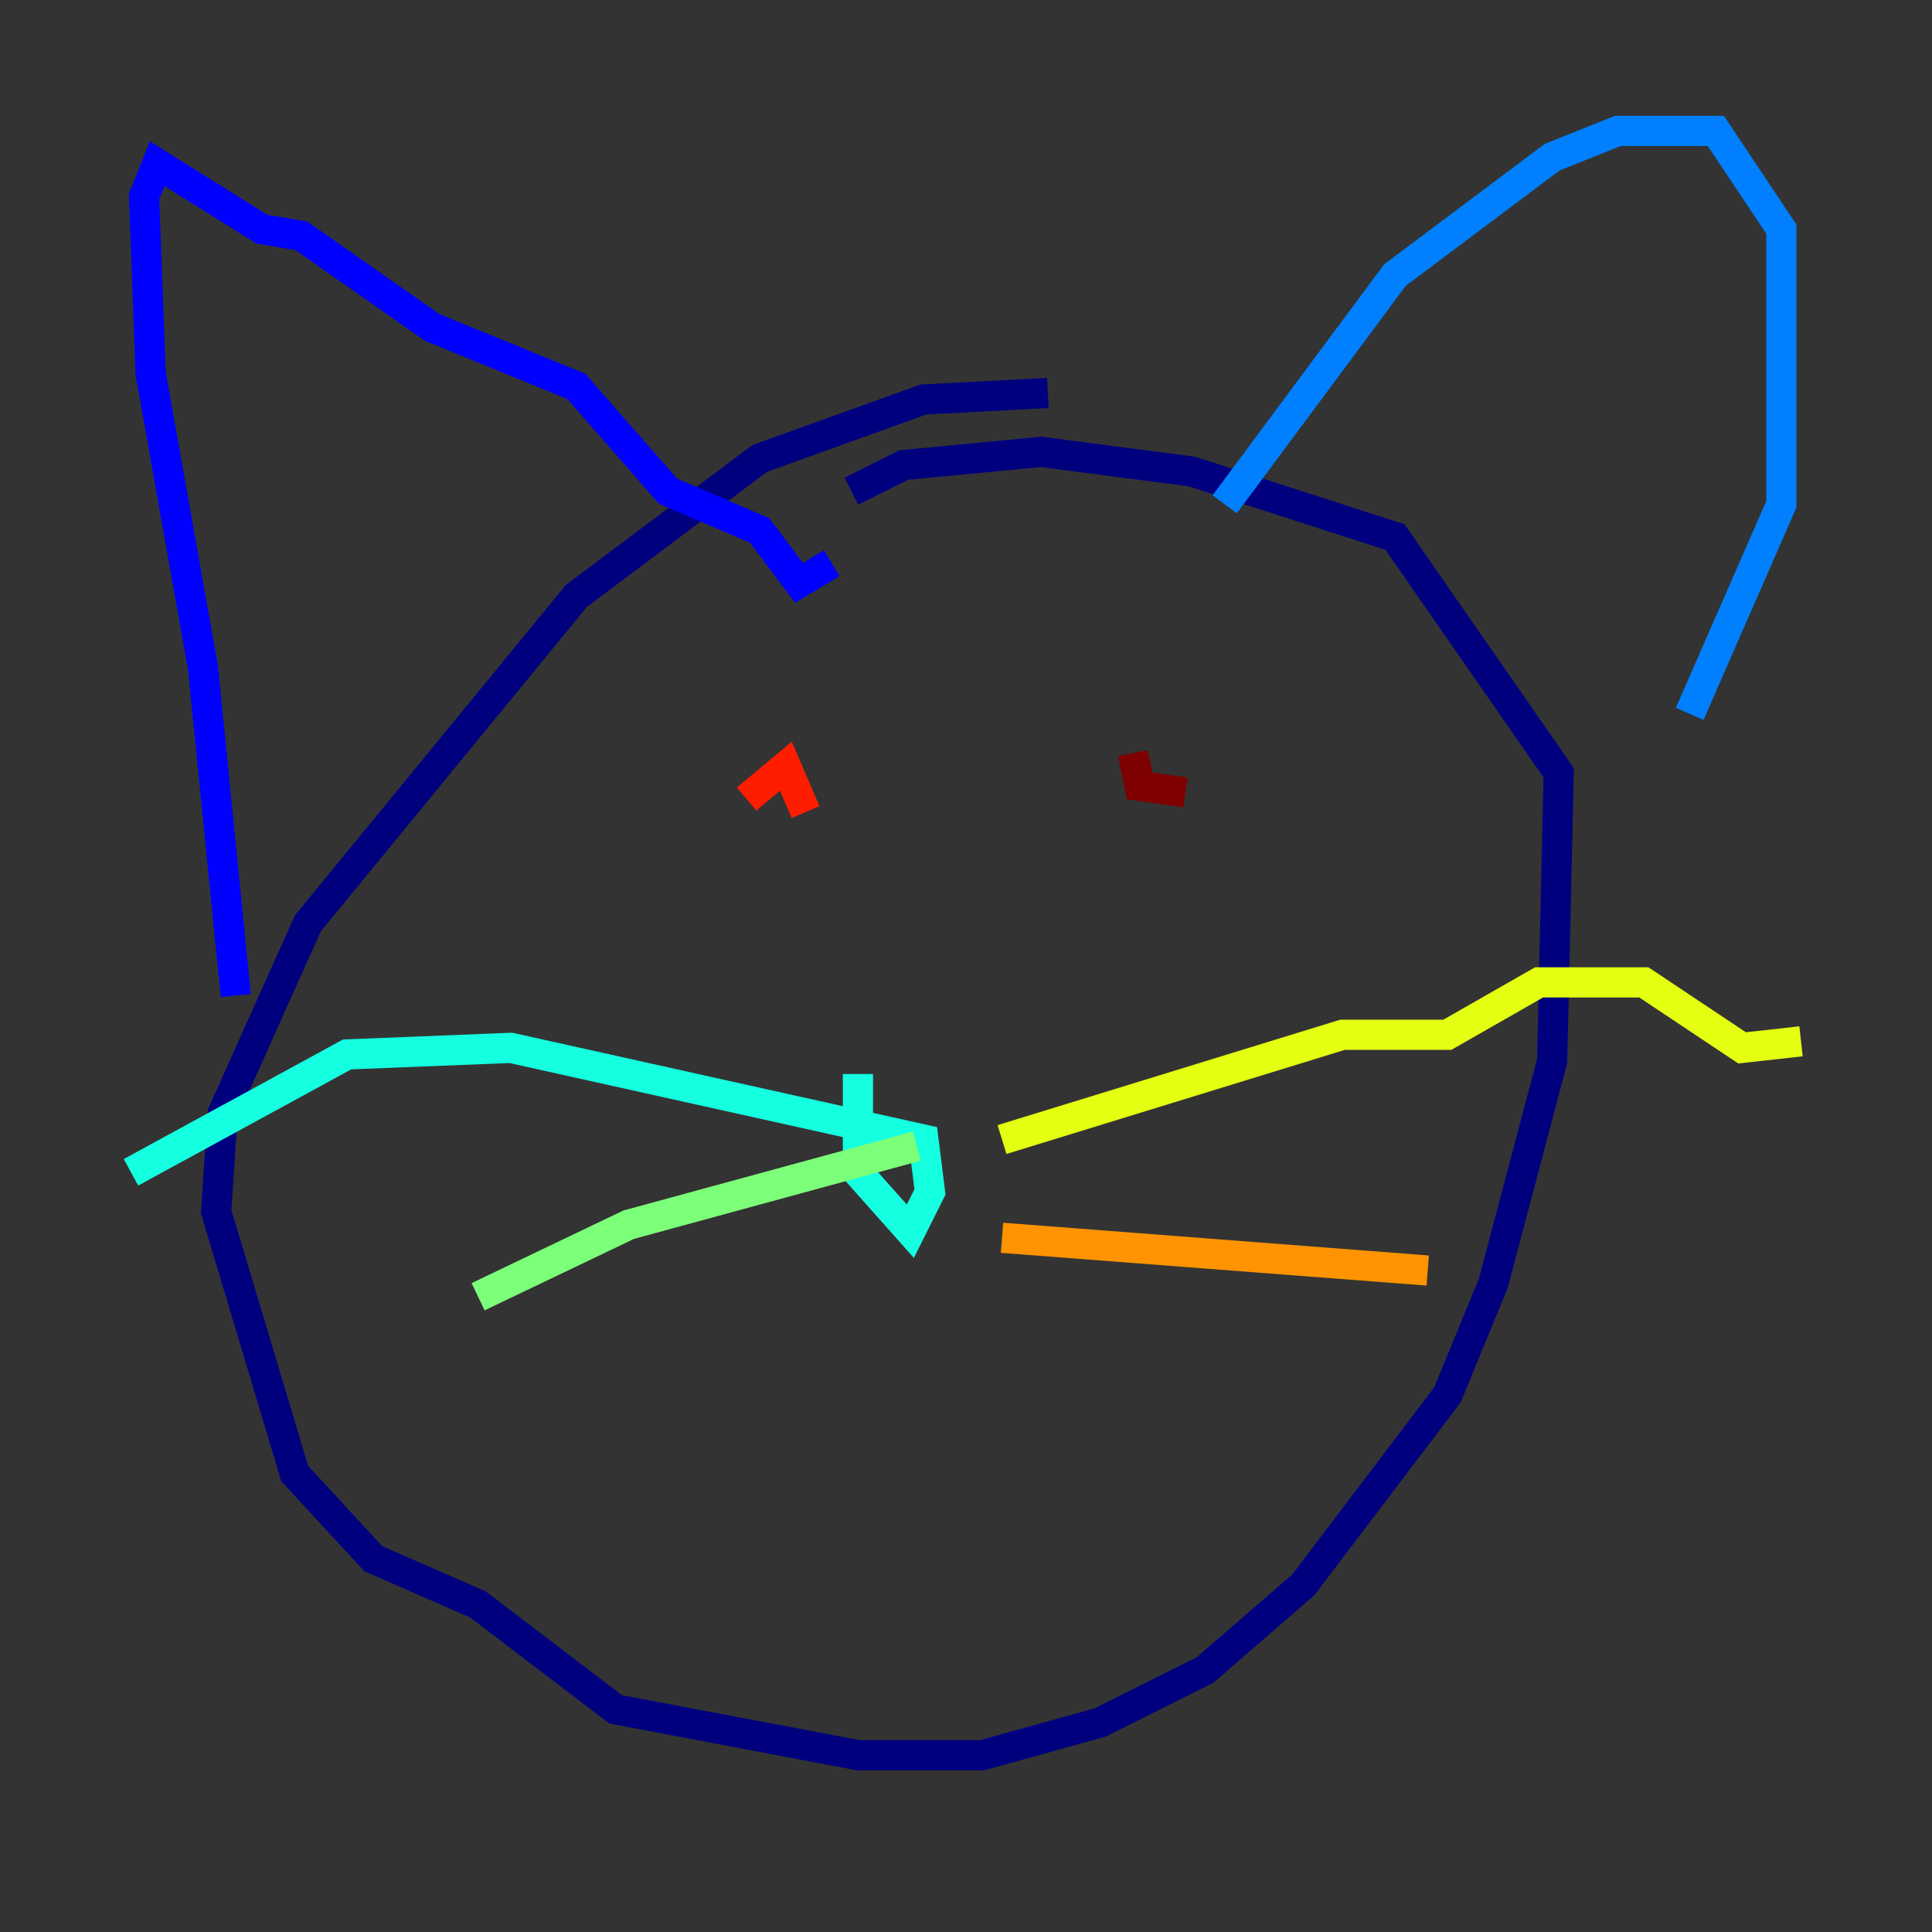<?xml version="1.0" encoding="utf-8" ?>
<svg baseProfile="tiny" height="128" version="1.2" viewBox="0,0,128,128" width="128" xmlns="http://www.w3.org/2000/svg" xmlns:ev="http://www.w3.org/2001/xml-events" xmlns:xlink="http://www.w3.org/1999/xlink"><rect x="0" y="0" width="128" height="128" fill="#333333" stroke="none"/><defs /><polyline fill="none" points="69.424,26.034 61.18,26.468 50.332,30.373 38.183,39.485 20.393,61.18 14.752,73.763 14.319,80.271 19.525,97.627 24.732,103.268 31.675,106.305 40.786,113.248 56.841,116.285 65.085,116.285 72.895,114.115 79.837,110.644 86.346,105.003 95.891,92.42 98.929,85.044 102.834,70.291 103.268,51.2 92.42,35.58 78.969,31.241 68.99,29.939 59.878,30.807 56.407,32.542" stroke="#00007f" stroke-width="2" /><polyline fill="none" points="15.62,65.953 13.451,44.258 9.98,24.732 9.546,13.017 10.414,10.848 17.356,15.186 19.959,15.62 28.637,21.695 38.183,25.6 44.258,32.542 50.332,35.146 52.936,38.617 55.105,37.315" stroke="#0000ff" stroke-width="2" /><polyline fill="none" points="81.139,33.41 92.42,18.224 102.834,10.414 107.173,8.678 113.681,8.678 118.02,15.186 118.02,33.41 111.946,47.295" stroke="#0080ff" stroke-width="2" /><polyline fill="none" points="56.841,71.159 56.841,77.668 60.312,81.573 61.614,78.969 61.18,75.498 33.844,69.424 22.997,69.858 8.678,77.668" stroke="#15ffe1" stroke-width="2" /><polyline fill="none" points="60.746,75.932 41.654,81.139 31.675,85.912" stroke="#7cff79" stroke-width="2" /><polyline fill="none" points="66.386,75.498 88.949,68.556 95.891,68.556 101.966,65.085 108.909,65.085 115.417,69.424 119.322,68.99" stroke="#e4ff12" stroke-width="2" /><polyline fill="none" points="66.386,82.007 94.59,84.176" stroke="#ff9400" stroke-width="2" /><polyline fill="none" points="53.37,53.803 52.068,50.766 49.464,52.936" stroke="#ff1d00" stroke-width="2" /><polyline fill="none" points="78.536,52.502 75.498,52.068 75.064,49.898" stroke="#7f0000" stroke-width="2" /></svg>